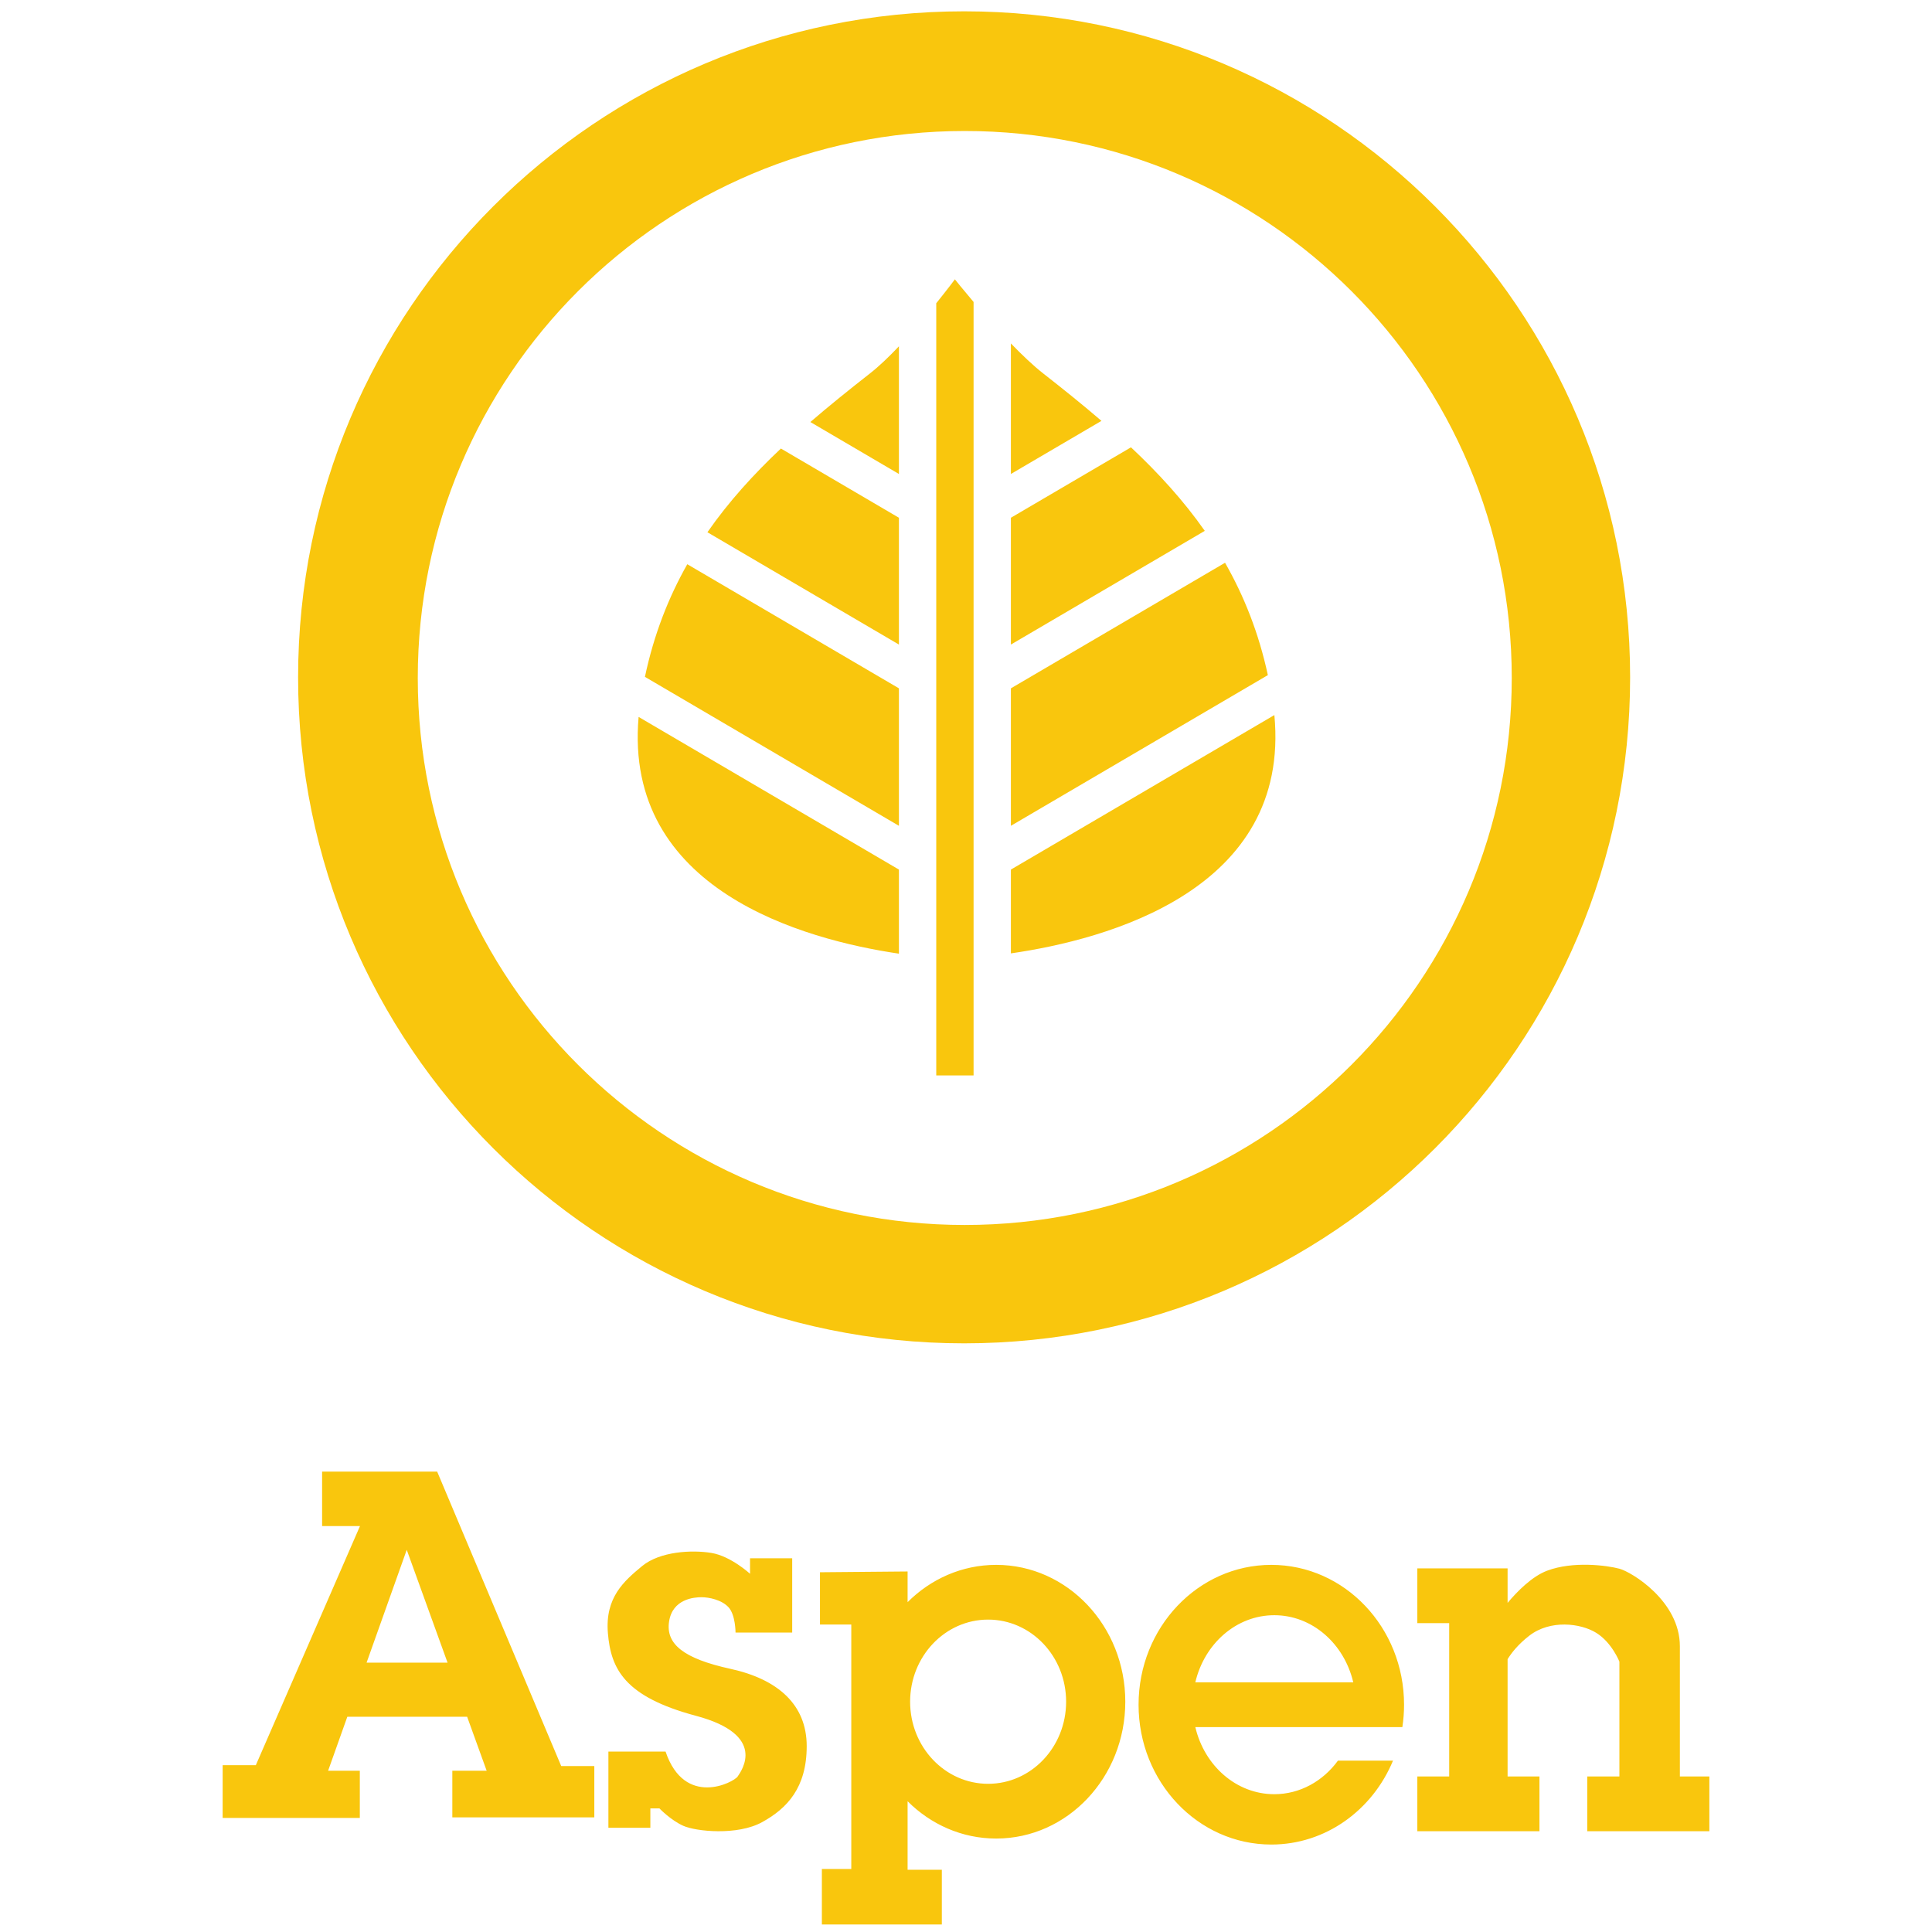 <?xml version="1.0" encoding="UTF-8" standalone="no"?>
<svg width="512px" height="512px" viewBox="0 0 512 512" version="1.1" xmlns="http://www.w3.org/2000/svg" xmlns:xlink="http://www.w3.org/1999/xlink">
    <!-- Generator: Sketch 3.8.3 (29802) - http://www.bohemiancoding.com/sketch -->
    <title>aspen</title>
    <desc>Created with Sketch.</desc>
    <defs></defs>
    <g id="Final" stroke="none" stroke-width="1" fill="none" fill-rule="evenodd">
        <g id="aspen" fill="#F9C60D">
            <path d="M240.523,477.349 L240.523,495.504 L249.597,495.504 L249.597,510 L217.803,510 L217.803,495.296 L225.598,495.296 L225.598,430.521 L217.304,430.521 L217.304,416.662 L240.523,416.456 L240.523,424.59 C246.65,418.462 254.911,414.706 264,414.706 C282.896,414.706 298.214,430.942 298.214,450.97 C298.214,470.998 282.896,487.234 264,487.234 C254.911,487.234 246.65,483.477 240.523,477.349 L240.523,477.349 Z M92.045,454.955 L86.95,469.269 L95.357,469.269 L95.357,481.765 L59,481.765 L59.007,467.785 L67.798,467.785 L95.4,404.426 L85.362,404.426 L85.362,390 L115.856,390 L148.73,468.023 L157.5,468.023 L157.5,481.625 L119.871,481.625 L119.871,469.27 L128.973,469.27 L123.793,454.955 L92.045,454.955 L92.045,454.955 Z M97.146,440.625 L107.79,410.722 L118.609,440.625 L97.146,440.625 L97.146,440.625 Z M399.529,422.891 L399.529,415.635 L375.607,415.635 L375.607,430.147 L384.05,430.147 L384.05,470.782 L375.607,470.782 L375.607,485.294 L407.971,485.294 L407.971,470.782 L399.529,470.782 L399.529,439.701 C400.512,438.094 402.272,435.81 405.273,433.481 C410.823,429.174 418.872,430.147 423.024,432.722 C427.176,435.296 429.157,440.347 429.157,440.347 L429.157,470.782 L420.636,470.782 L420.636,485.294 L453,485.294 L453,470.782 L445.184,470.782 C445.184,464.681 445.184,446.171 445.184,436.274 C445.184,424.308 432.404,416.591 429.157,415.723 C425.911,414.855 416.909,413.647 410,416.252 C405.99,417.764 402.093,421.724 399.529,424.781 L399.529,422.891 Z M354.571,466.588 C350.61,472.01 344.525,475.482 337.7,475.482 C327.631,475.482 319.17,467.924 316.772,457.694 L341.668,457.694 L371.641,457.694 C371.936,455.763 372.089,453.783 372.089,451.765 C372.089,431.298 356.339,414.706 336.911,414.706 C317.482,414.706 301.732,431.298 301.732,451.765 C301.732,472.232 317.482,488.824 336.911,488.824 C351.336,488.824 363.734,479.677 369.162,466.588 L354.571,466.588 L354.571,466.588 Z M358.629,445.835 C356.23,435.606 347.77,428.047 337.7,428.047 C327.631,428.047 319.17,435.606 316.772,445.835 L358.629,445.835 L358.629,445.835 Z M209.94,412.956 L198.767,412.956 L198.767,416.73 L198.767,417.068 C198.767,417.068 193.681,412.387 188.523,411.54 C183.365,410.694 174.881,411.117 170.14,415.046 C165.399,418.976 160.305,423.337 161.1,432.813 C161.895,442.29 165.494,449.65 184.448,454.71 C203.401,459.77 196.555,469.217 195.486,470.794 C194.416,472.372 181.429,479.119 176.38,464.179 L161.232,464.179 L161.232,484.376 L172.351,484.376 L172.351,479.241 L174.751,479.241 C174.751,479.241 177.762,482.39 181.105,483.87 C184.448,485.351 195.389,486.516 201.99,482.878 C208.591,479.241 213.786,473.768 213.786,462.738 C213.786,451.707 206.09,444.997 193.597,442.264 C181.105,439.532 176.396,435.677 177.315,429.706 C178.233,423.735 183.937,423.279 185.899,423.279 C187.862,423.279 191.28,423.956 193.103,425.979 C194.926,428.003 194.926,432.642 194.926,432.642 L209.94,432.642 L209.94,412.956 Z M261.862,472.728 C273.278,472.728 282.533,462.987 282.533,450.97 C282.533,438.953 273.278,429.211 261.862,429.211 C250.445,429.211 241.191,438.953 241.191,450.97 C241.191,462.987 250.445,472.728 261.862,472.728 L261.862,472.728 Z" id="Combined-Shape"></path>
            <g id="logomark" transform="translate(79, 3)">
                <path d="M176.5,353 C273.978,353 353,273.978 353,176.5 C353,79.022 273.978,0 176.5,0 C79.022,0 0,79.022 0,176.5 C0,273.978 79.022,353 176.5,353 L176.5,353 Z M176.672,321.63 C256.73,321.63 321.63,256.73 321.63,176.672 C321.63,96.615 256.73,31.715 176.672,31.715 C96.615,31.715 31.715,96.615 31.715,176.672 C31.715,256.73 96.615,321.63 176.672,321.63 L176.672,321.63 Z" id="Combined-Shape"></path>
                <path d="M127.947,115.866 C120.682,122.725 114.082,129.981 108.471,138.053 L159.226,167.816 L159.226,134.209 L127.947,115.866 L127.947,115.866 Z M135.75,108.842 C140.809,104.479 146.107,100.224 151.554,95.961 C153.978,94.063 156.626,91.517 159.226,88.775 L159.226,122.609 L135.75,108.842 L135.75,108.842 Z M103.138,146.525 C98.149,155.34 94.294,165.143 91.913,176.373 L159.226,215.847 L159.226,179.417 L103.138,146.525 L103.138,146.525 Z M90.239,186.991 C86.212,232.892 134.082,246.013 159.226,249.733 L159.226,227.447 L90.239,186.991 L90.239,186.991 Z M220.722,115.547 C228.01,122.396 234.637,129.636 240.279,137.685 L188.898,167.816 L188.898,134.209 L220.722,115.547 L220.722,115.547 Z M212.9,108.534 C207.949,104.278 202.772,100.124 197.454,95.961 C194.805,93.888 191.824,91.044 188.898,88.016 L188.898,122.609 L212.9,108.534 L212.9,108.534 Z M245.649,146.137 C250.676,154.932 254.572,164.71 256.996,175.913 L188.898,215.847 L188.898,179.417 L245.649,146.137 L245.649,146.137 Z M258.722,186.501 C263.115,232.888 214.327,245.986 188.898,249.656 L188.898,227.447 L258.722,186.501 L258.722,186.501 Z M169.117,77.362 C172.098,73.667 174.077,71 174.077,71 L174.077,71.052 C174.265,71.288 176.187,73.699 179.008,77.021 L179.008,256.341 L179.008,282 L169.117,282 L169.117,256.395 L169.117,77.362 L169.117,77.362 Z" id="Combined-Shape"></path>
            </g>
        </g>
    </g>
</svg>